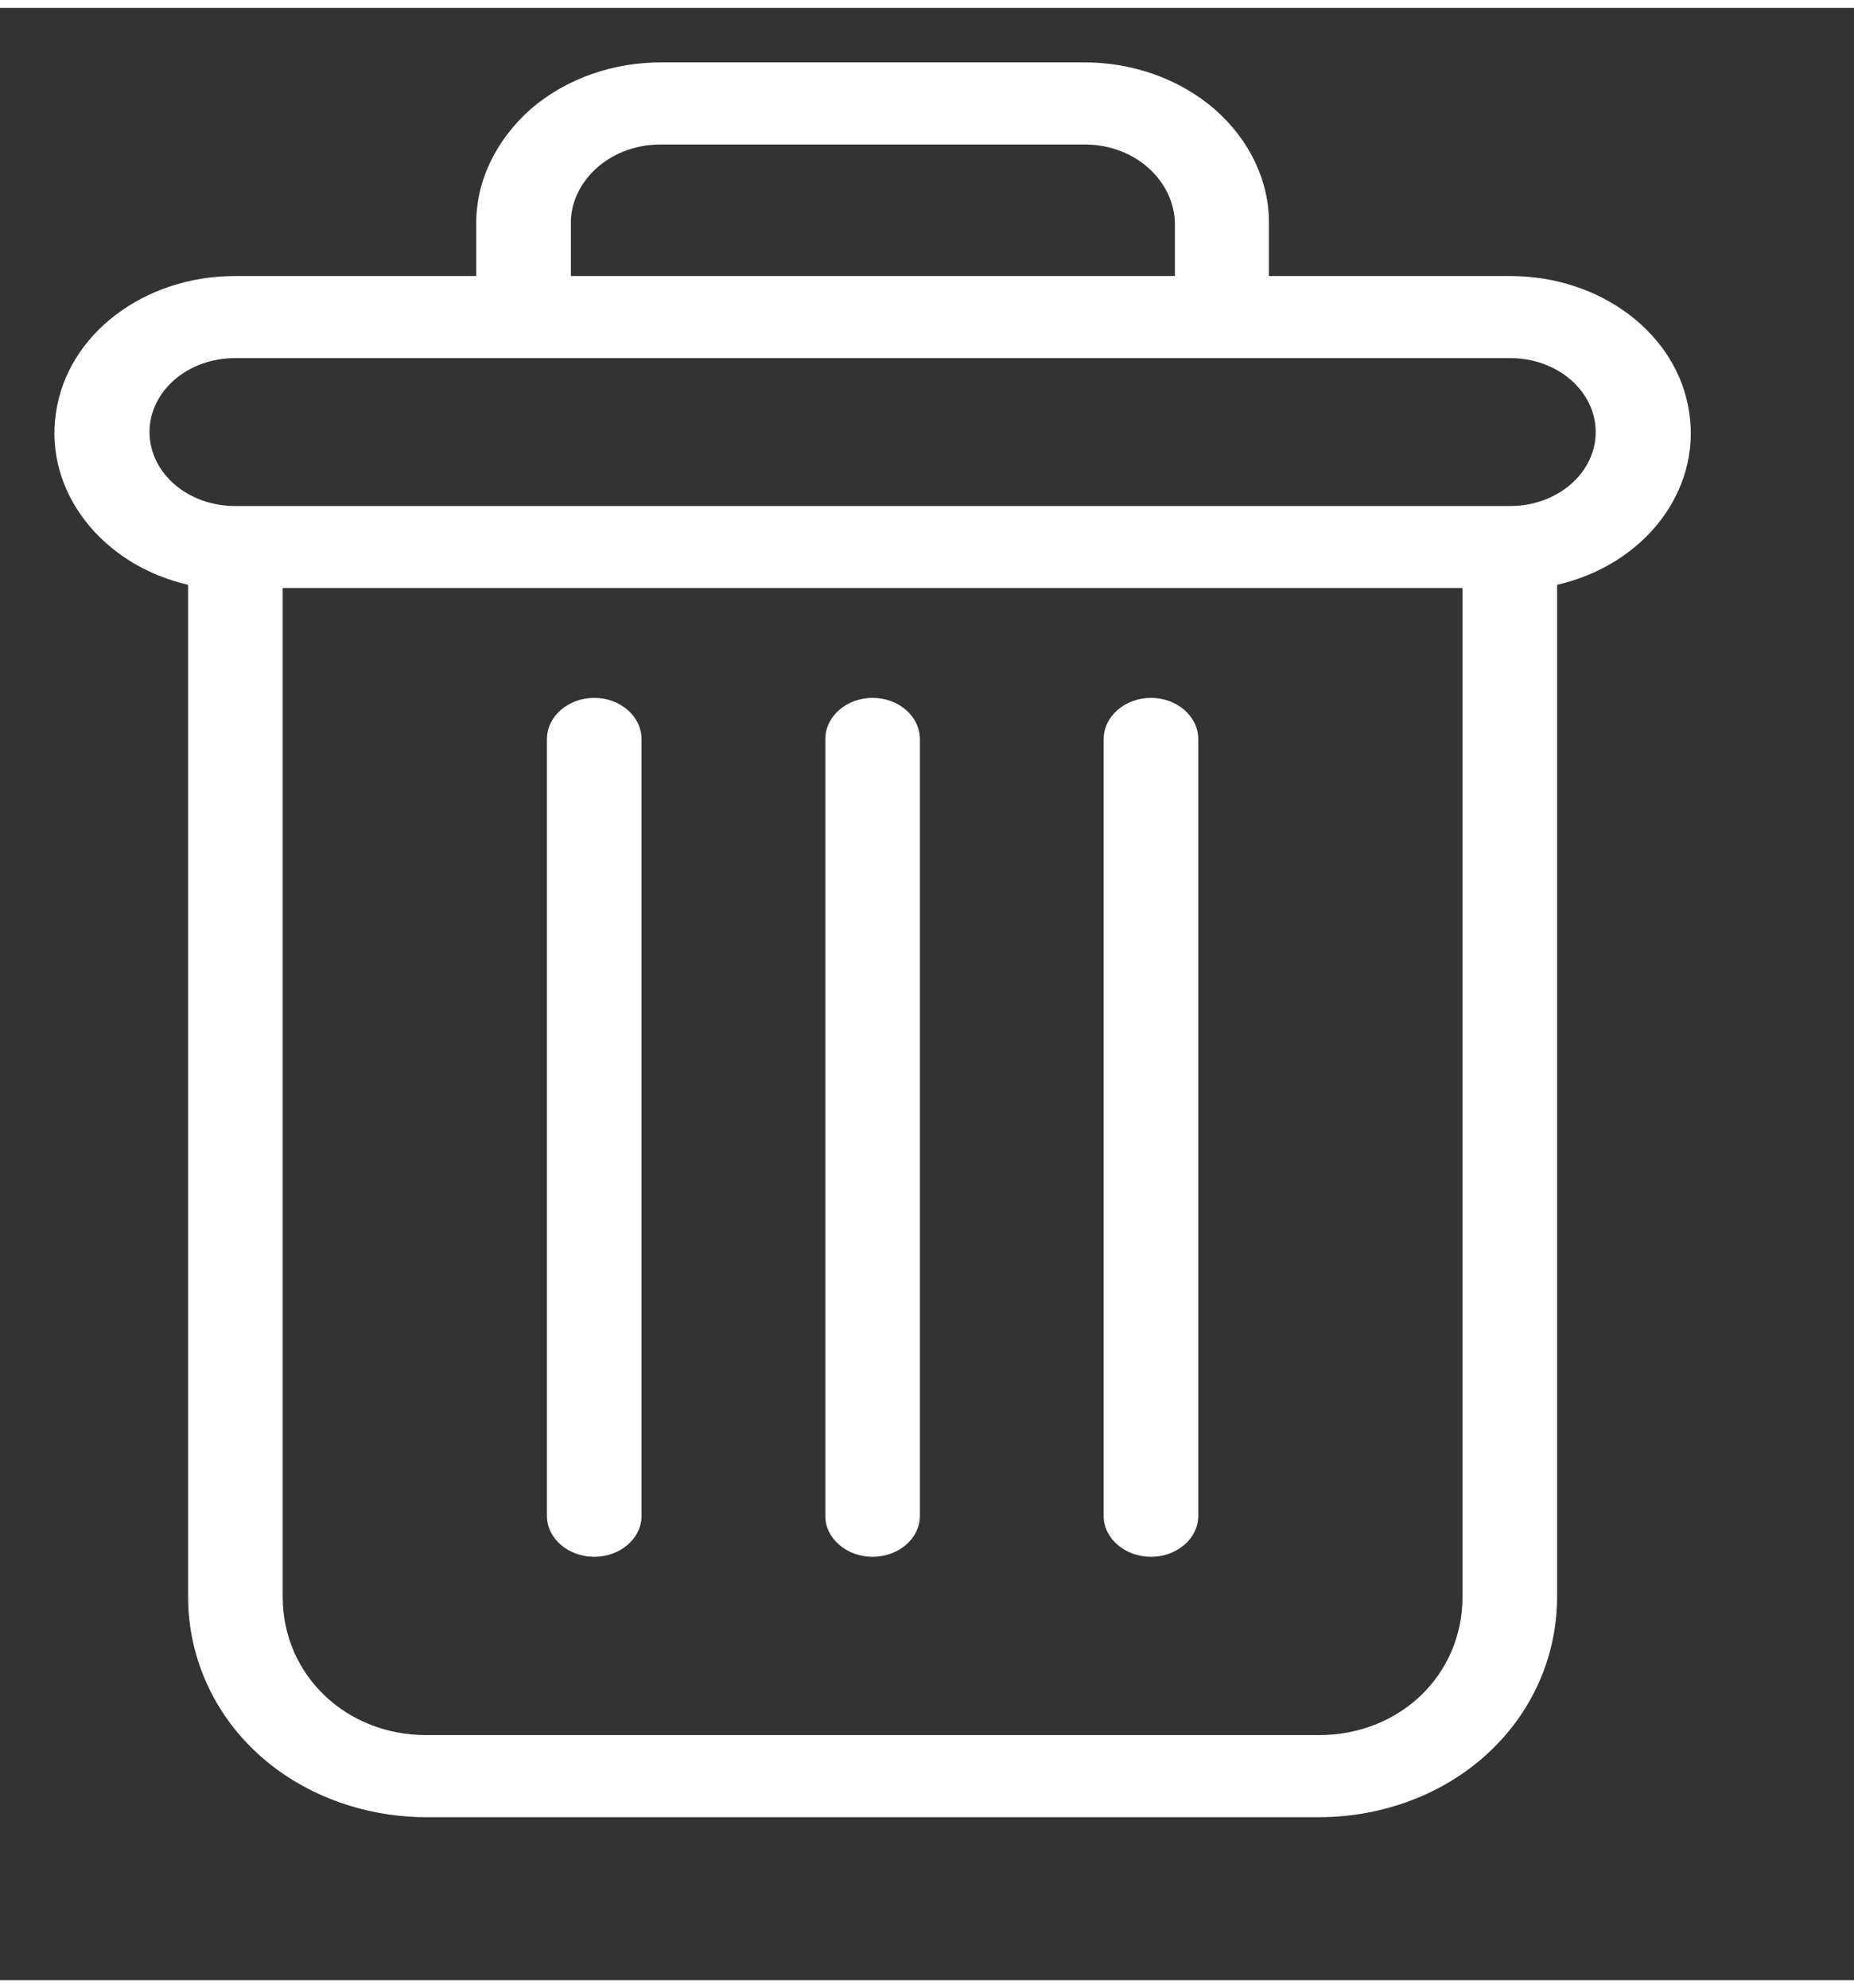 <?xml version="1.0" encoding="UTF-8" standalone="no"?>
<!DOCTYPE svg PUBLIC "-//W3C//DTD SVG 1.1//EN" "http://www.w3.org/Graphics/SVG/1.1/DTD/svg11.dtd">
<svg version="1.1" xmlns="http://www.w3.org/2000/svg" xmlns:xlink="http://www.w3.org/1999/xlink" preserveAspectRatio="xMidYMid meet" viewBox="484.33 535.717 34.101 36.281" width="30.1" height="32.28"><rect x="484.33" y="535.717" width="34.101" height="36.281" fill="#333333" stroke="none"/><defs><path d="M504.63 549.17C504.63 550.6 504.63 562.03 504.63 563.46C504.63 563.87 505.02 564.21 505.5 564.21C505.98 564.21 506.37 563.87 506.37 563.46C506.37 562.03 506.37 550.6 506.37 549.17C506.37 548.75 505.98 548.41 505.5 548.41C505.02 548.41 504.63 548.75 504.63 549.17Z" id="f2TdmQbsqq"></path><path d="M494.39 549.17C494.39 550.6 494.39 562.03 494.39 563.46C494.39 563.87 494.78 564.21 495.26 564.21C495.74 564.21 496.13 563.87 496.13 563.46C496.13 562.03 496.13 550.6 496.13 549.17C496.13 548.75 495.74 548.41 495.26 548.41C494.78 548.41 494.39 548.75 494.39 549.17Z" id="d162VIbGbM"></path><path d="M487.79 564.95C487.79 566.05 488.26 567.09 489.07 567.83C489.87 568.57 491 569 492.17 569C493.81 569 506.95 569 508.59 569C509.77 569 510.89 568.57 511.69 567.83C512.5 567.09 512.97 566.05 512.97 564.95C512.97 563.09 512.97 548.19 512.97 546.33C514.58 545.96 515.62 544.6 515.4 543.16C515.19 541.72 513.78 540.65 512.11 540.65C511.82 540.65 510.34 540.65 507.67 540.65C507.67 540.08 507.67 539.77 507.67 539.7C507.68 538.91 507.32 538.15 506.67 537.58C506.02 537.02 505.15 536.71 504.23 536.72C503.46 536.72 497.3 536.72 496.53 536.72C495.61 536.71 494.74 537.02 494.09 537.58C493.45 538.15 493.08 538.91 493.09 539.7C493.09 539.77 493.09 540.08 493.09 540.65C490.42 540.65 488.94 540.65 488.65 540.65C486.98 540.65 485.57 541.72 485.36 543.16C485.14 544.6 486.19 545.96 487.79 546.33C487.79 546.33 487.79 563.09 487.79 564.95ZM492.17 567.49C490.69 567.49 489.53 566.38 489.53 564.95C489.53 563.72 489.53 557.53 489.53 546.39L511.23 546.39C511.23 557.53 511.23 563.72 511.23 564.95C511.23 566.38 510.08 567.49 508.59 567.49C505.31 567.49 493.81 567.49 492.17 567.49ZM494.83 539.7C494.82 539.31 495 538.93 495.32 538.65C495.64 538.37 496.07 538.22 496.53 538.23C497.3 538.23 503.46 538.23 504.23 538.23C504.69 538.22 505.12 538.37 505.44 538.65C505.76 538.93 505.94 539.31 505.94 539.7C505.94 539.77 505.94 540.08 505.94 540.65L494.83 540.65C494.83 540.14 494.83 539.83 494.83 539.7ZM512.11 542.16C512.98 542.16 513.68 542.77 513.68 543.52C513.68 544.27 512.98 544.88 512.11 544.88C509.77 544.88 490.99 544.88 488.65 544.88C487.78 544.88 487.08 544.27 487.08 543.52C487.08 542.77 487.78 542.16 488.65 542.16C493.34 542.16 509.77 542.16 512.11 542.16Z" id="aapHhDIG1w"></path><path d="M499.51 549.17C499.51 550.6 499.51 562.03 499.51 563.46C499.51 563.87 499.9 564.21 500.38 564.21C500.86 564.21 501.25 563.87 501.25 563.46C501.25 562.03 501.25 550.6 501.25 549.17C501.25 548.75 500.86 548.41 500.38 548.41C499.9 548.41 499.51 548.75 499.51 549.17Z" id="b2lAGdlXa"></path></defs><g><g><use xlink:href="#f2TdmQbsqq" opacity="1" fill="#ffffff" fill-opacity="1"></use><g><use xlink:href="#f2TdmQbsqq" opacity="1" fill-opacity="0" stroke="#000000" stroke-width="1" stroke-opacity="0"></use></g></g><g><use xlink:href="#d162VIbGbM" opacity="1" fill="#ffffff" fill-opacity="1"></use><g><use xlink:href="#d162VIbGbM" opacity="1" fill-opacity="0" stroke="#000000" stroke-width="1" stroke-opacity="0"></use></g></g><g><use xlink:href="#aapHhDIG1w" opacity="1" fill="#ffffff" fill-opacity="1"></use><g><use xlink:href="#aapHhDIG1w" opacity="1" fill-opacity="0" stroke="#000000" stroke-width="1" stroke-opacity="0"></use></g></g><g><use xlink:href="#b2lAGdlXa" opacity="1" fill="#ffffff" fill-opacity="1"></use><g><use xlink:href="#b2lAGdlXa" opacity="1" fill-opacity="0" stroke="#000000" stroke-width="1" stroke-opacity="0"></use></g></g></g></svg>